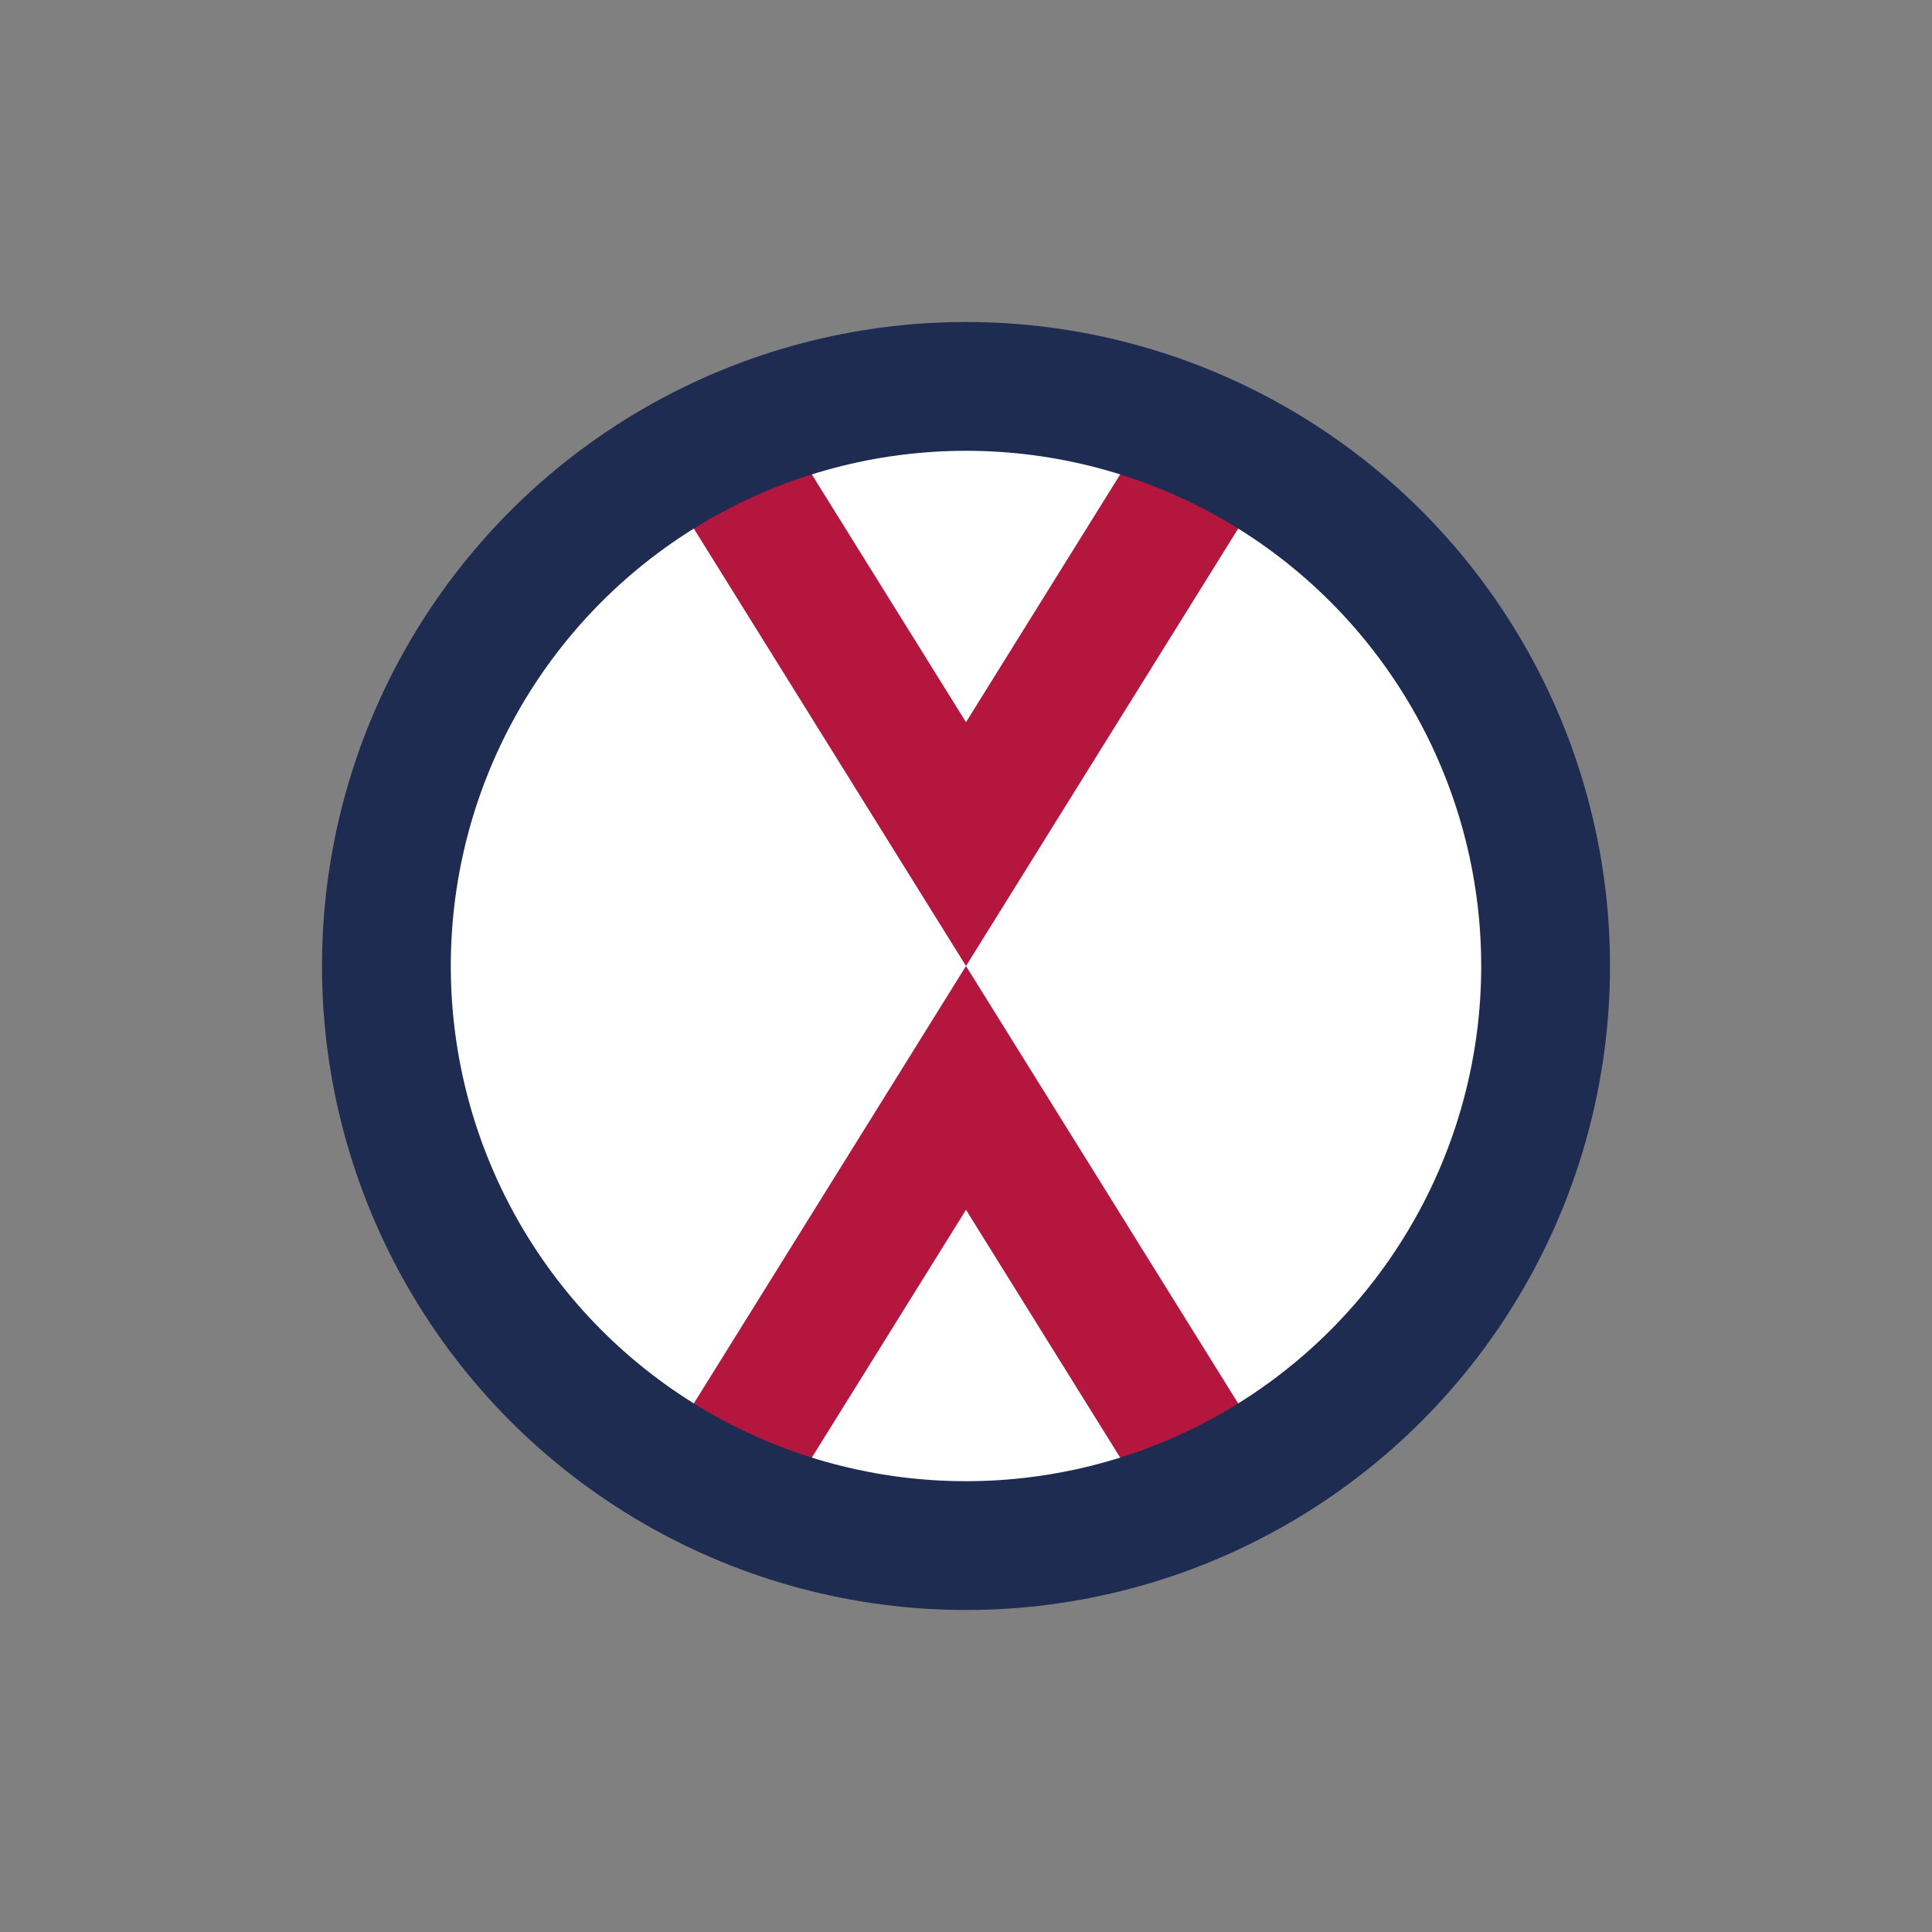<svg width='15' height='15' viewBox='-52.5 -52.5 105 105' id='XPF' xmlns='http://www.w3.org/2000/svg'><rect x="-52.5" y="-52.5" width="105" height="105" fill="#808080" stroke="none"/><circle fill='#FFF' r='31'/><path fill='#B5163D' d='M9.8 29L0 13.25 -9.8 29l-7 -2L16.8 -27l-7 -2L0 -13.25 -9.8 -29l-7 2L16.8 27Z'/><circle fill='none' stroke='#1E2C52' stroke-width='7' r='31.5'/></svg>
